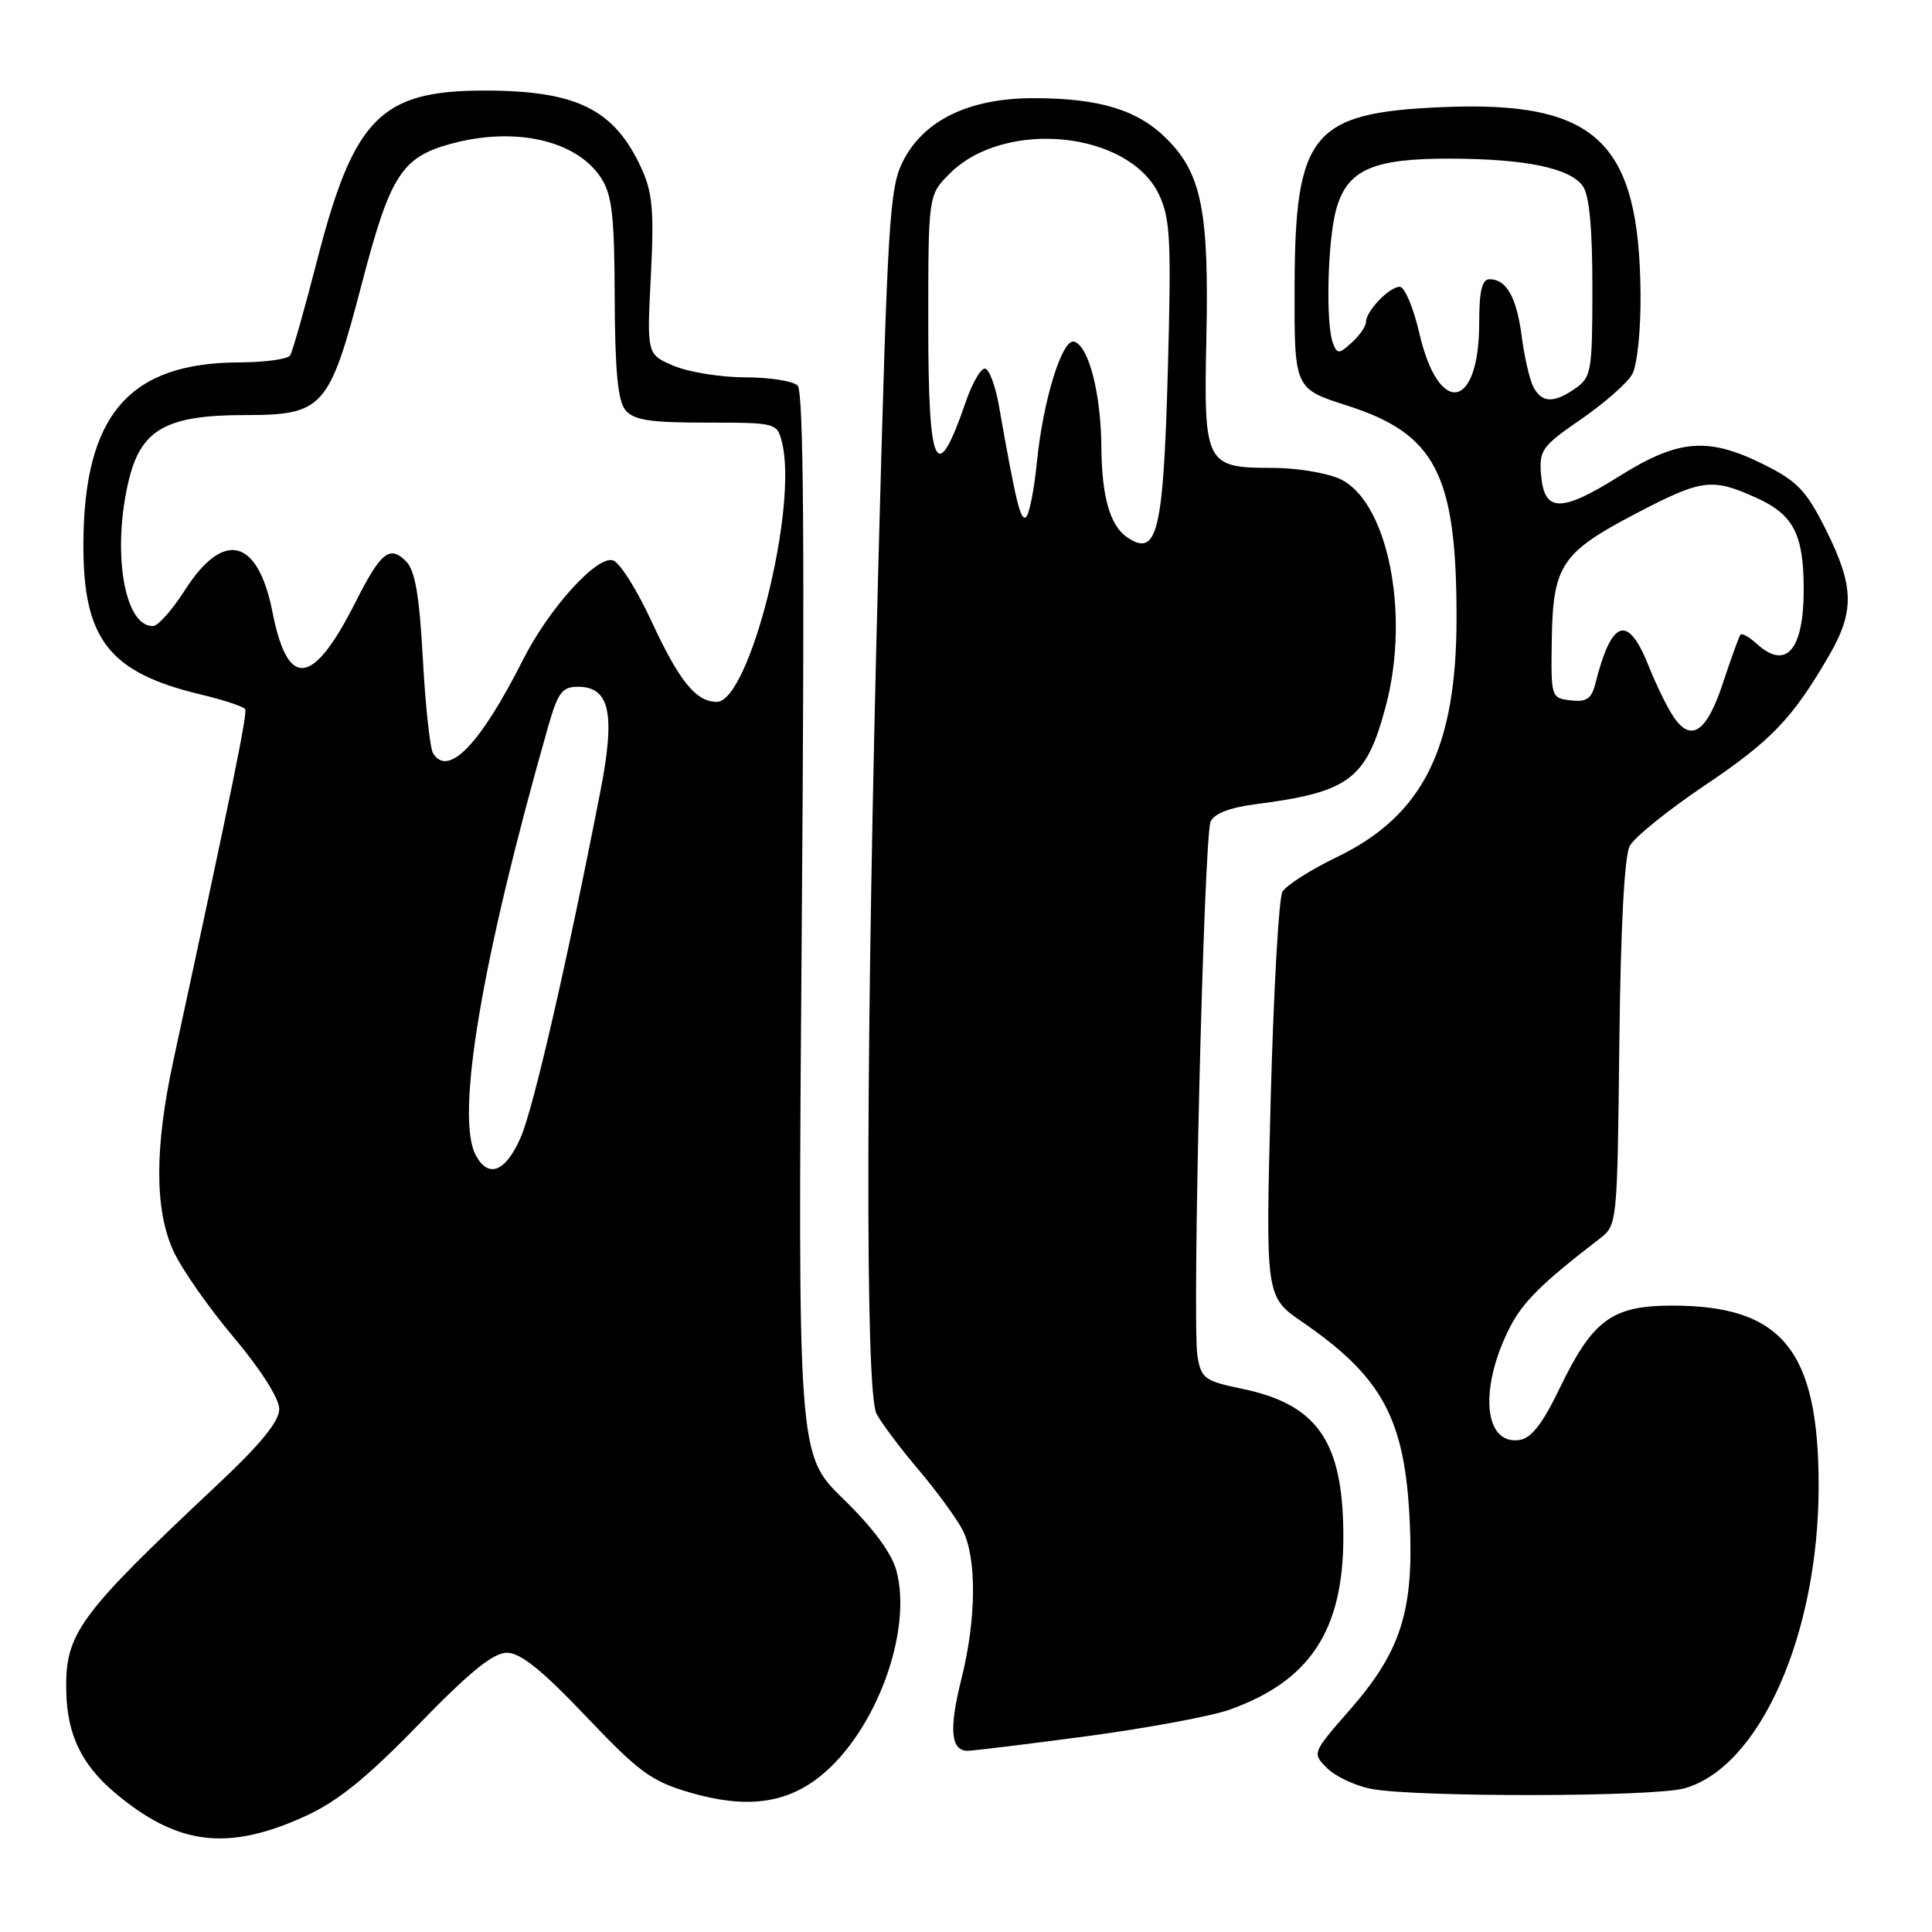 <?xml version="1.0" encoding="UTF-8" standalone="no"?>
<!DOCTYPE svg PUBLIC "-//W3C//DTD SVG 1.1//EN" "http://www.w3.org/Graphics/SVG/1.1/DTD/svg11.dtd" >
<svg xmlns="http://www.w3.org/2000/svg" xmlns:xlink="http://www.w3.org/1999/xlink" version="1.1" viewBox="0 0 256 256">
 <g >
 <path fill="currentColor"
d=" M 40.50 240.63 C 44.78 238.67 48.66 235.52 55.48 228.49 C 62.23 221.54 65.35 219.00 67.16 219.00 C 68.97 219.00 71.80 221.28 77.64 227.42 C 84.71 234.86 86.31 236.03 91.46 237.53 C 98.87 239.69 104.20 239.00 108.76 235.30 C 116.08 229.38 120.96 216.11 118.77 208.09 C 118.14 205.78 115.64 202.40 111.74 198.62 C 105.70 192.73 105.70 192.73 106.24 122.46 C 106.63 72.23 106.48 51.88 105.69 51.09 C 105.09 50.49 101.98 50.00 98.77 50.00 C 95.56 50.00 91.31 49.32 89.32 48.49 C 85.71 46.98 85.71 46.98 86.24 36.60 C 86.68 28.03 86.47 25.53 85.02 22.36 C 81.43 14.48 76.44 12.00 64.16 12.00 C 50.48 12.00 46.89 15.62 42.06 34.34 C 40.39 40.85 38.76 46.58 38.45 47.09 C 38.14 47.59 35.10 48.01 31.69 48.02 C 17.09 48.07 11.13 55.00 11.05 72.00 C 10.99 84.68 14.41 89.10 26.55 92.01 C 29.60 92.74 32.27 93.62 32.48 93.96 C 32.81 94.50 30.88 103.97 22.98 140.50 C 20.48 152.07 20.47 160.24 22.97 165.75 C 24.03 168.09 27.62 173.23 30.95 177.18 C 34.57 181.49 37.00 185.31 37.00 186.71 C 37.00 188.34 34.53 191.37 28.77 196.77 C 10.29 214.13 8.61 216.43 8.78 224.19 C 8.91 229.85 10.82 233.83 15.21 237.54 C 23.50 244.53 30.18 245.35 40.50 240.63 Z  M 223.17 236.97 C 233.14 234.20 240.95 216.66 240.98 197.00 C 241.00 178.96 236.19 173.00 221.59 173.00 C 213.57 173.00 211.04 174.87 206.60 184.08 C 204.37 188.70 202.89 190.59 201.32 190.81 C 196.59 191.48 195.96 183.93 200.07 175.87 C 201.78 172.52 204.34 169.99 211.90 164.18 C 214.30 162.34 214.30 162.34 214.57 138.25 C 214.74 122.97 215.24 113.41 215.95 112.09 C 216.57 110.94 221.01 107.36 225.83 104.11 C 234.69 98.16 237.50 95.23 242.33 86.91 C 245.77 81.00 245.69 77.71 241.96 70.23 C 239.35 65.01 238.17 63.77 233.76 61.57 C 226.35 57.87 222.42 58.18 214.60 63.08 C 206.84 67.95 204.62 67.92 204.20 62.94 C 203.92 59.65 204.30 59.13 209.50 55.55 C 212.58 53.43 215.63 50.75 216.27 49.60 C 216.94 48.41 217.42 43.80 217.38 39.00 C 217.22 18.68 211.51 13.31 191.00 14.20 C 173.84 14.94 171.59 17.69 171.54 38.00 C 171.50 51.50 171.50 51.50 178.50 53.74 C 190.23 57.49 193.00 62.86 193.00 81.87 C 193.00 99.17 188.55 108.06 177.14 113.57 C 173.65 115.25 170.40 117.33 169.92 118.18 C 169.45 119.02 168.75 131.44 168.37 145.77 C 167.69 171.82 167.69 171.82 172.55 175.16 C 183.19 182.48 186.17 188.00 186.80 201.65 C 187.35 213.43 185.64 218.81 178.88 226.54 C 173.85 232.29 173.85 232.29 175.85 234.29 C 176.95 235.39 179.57 236.62 181.67 237.03 C 187.54 238.16 219.03 238.12 223.17 236.97 Z  M 144.00 230.06 C 151.97 228.99 160.49 227.41 162.93 226.54 C 173.58 222.74 178.00 216.03 178.00 203.65 C 178.00 191.03 174.63 186.10 164.54 184.01 C 159.62 182.99 159.16 182.65 158.67 179.70 C 157.94 175.33 159.52 110.90 160.41 108.87 C 160.87 107.81 162.95 107.01 166.31 106.57 C 178.81 104.96 181.04 103.29 183.62 93.58 C 186.93 81.15 183.80 66.07 177.34 63.37 C 175.54 62.62 171.66 62.00 168.72 62.00 C 159.71 62.00 159.49 61.58 159.85 44.76 C 160.21 28.02 159.22 23.02 154.61 18.41 C 150.76 14.56 145.72 13.01 136.96 13.01 C 128.45 13.00 122.43 15.90 119.66 21.34 C 117.86 24.88 117.61 29.06 116.40 74.34 C 114.72 137.58 114.61 184.38 116.14 187.32 C 116.76 188.52 119.25 191.84 121.67 194.70 C 124.09 197.55 126.72 201.15 127.53 202.70 C 129.45 206.38 129.39 214.54 127.38 222.52 C 125.72 229.14 125.98 232.00 128.22 231.99 C 128.92 231.99 136.03 231.12 144.00 230.06 Z  M 63.04 153.07 C 60.31 147.97 63.85 127.06 72.64 96.25 C 73.93 91.75 74.49 91.00 76.59 91.00 C 80.79 91.00 81.56 94.55 79.58 104.71 C 75.10 127.69 70.68 146.89 68.98 150.75 C 66.98 155.31 64.71 156.19 63.04 153.07 Z  M 57.38 99.81 C 56.98 99.16 56.37 93.53 56.03 87.30 C 55.57 78.85 55.00 75.58 53.80 74.37 C 51.63 72.20 50.46 73.15 47.09 79.82 C 41.44 91.00 38.12 91.38 36.10 81.08 C 34.17 71.31 29.62 70.18 24.50 78.20 C 22.85 80.78 20.96 82.92 20.31 82.95 C 16.42 83.12 14.76 72.82 17.14 63.34 C 18.77 56.88 22.17 55.01 32.30 55.00 C 42.87 55.00 43.60 54.18 47.96 37.53 C 51.68 23.29 53.21 20.87 59.62 19.09 C 68.15 16.72 76.35 18.55 79.63 23.55 C 81.10 25.81 81.42 28.55 81.45 39.48 C 81.49 49.15 81.87 53.13 82.87 54.34 C 83.97 55.67 86.11 56.00 93.60 56.00 C 102.87 56.00 102.97 56.03 103.62 58.62 C 105.78 67.22 99.30 93.00 94.98 93.00 C 92.21 93.00 89.99 90.25 86.27 82.20 C 84.41 78.18 82.16 74.61 81.27 74.27 C 79.19 73.48 72.76 80.56 69.26 87.50 C 63.62 98.66 59.38 103.05 57.38 99.81 Z  M 221.64 94.81 C 220.82 93.54 219.40 90.62 218.49 88.33 C 215.71 81.30 213.55 81.99 211.39 90.60 C 210.88 92.60 210.22 93.05 208.13 92.80 C 205.53 92.50 205.50 92.41 205.62 84.77 C 205.77 74.91 206.89 73.22 216.72 68.07 C 225.54 63.46 226.83 63.29 232.76 65.98 C 237.66 68.20 239.00 70.81 239.00 78.13 C 239.00 86.12 236.68 88.83 232.82 85.34 C 231.81 84.43 230.83 83.86 230.63 84.09 C 230.43 84.32 229.39 87.20 228.30 90.50 C 226.13 97.11 224.01 98.49 221.64 94.81 Z  M 203.17 51.25 C 202.68 50.29 201.99 47.30 201.64 44.60 C 200.96 39.39 199.62 37.00 197.38 37.00 C 196.37 37.00 196.00 38.54 196.00 42.81 C 196.00 54.33 190.64 55.25 188.07 44.16 C 187.29 40.77 186.12 38.00 185.48 38.00 C 184.09 38.00 181.00 41.22 181.00 42.67 C 181.00 43.23 180.16 44.45 179.12 45.39 C 177.41 46.94 177.19 46.95 176.62 45.46 C 175.64 42.90 175.91 31.88 177.05 27.75 C 178.51 22.49 181.88 20.99 192.20 21.02 C 202.12 21.05 207.99 22.26 209.72 24.64 C 210.59 25.82 211.00 30.18 211.00 38.13 C 211.00 49.15 210.86 49.98 208.78 51.44 C 205.89 53.47 204.28 53.41 203.17 51.25 Z  M 149.40 71.23 C 147.10 69.70 146.00 65.90 145.94 59.32 C 145.88 52.14 144.29 45.91 142.35 45.27 C 140.77 44.76 138.20 53.05 137.39 61.28 C 137.02 65.01 136.36 68.27 135.93 68.54 C 135.21 68.99 134.61 66.53 132.35 53.69 C 131.88 51.05 131.05 48.86 130.50 48.84 C 129.95 48.82 128.82 50.77 128.00 53.17 C 124.07 64.60 123.00 62.41 123.00 42.92 C 123.00 25.85 123.00 25.85 125.84 23.00 C 133.12 15.72 149.58 17.37 153.57 25.78 C 155.08 28.97 155.22 31.81 154.74 49.24 C 154.15 70.53 153.34 73.86 149.40 71.23 Z "/>
</g>
</svg>
